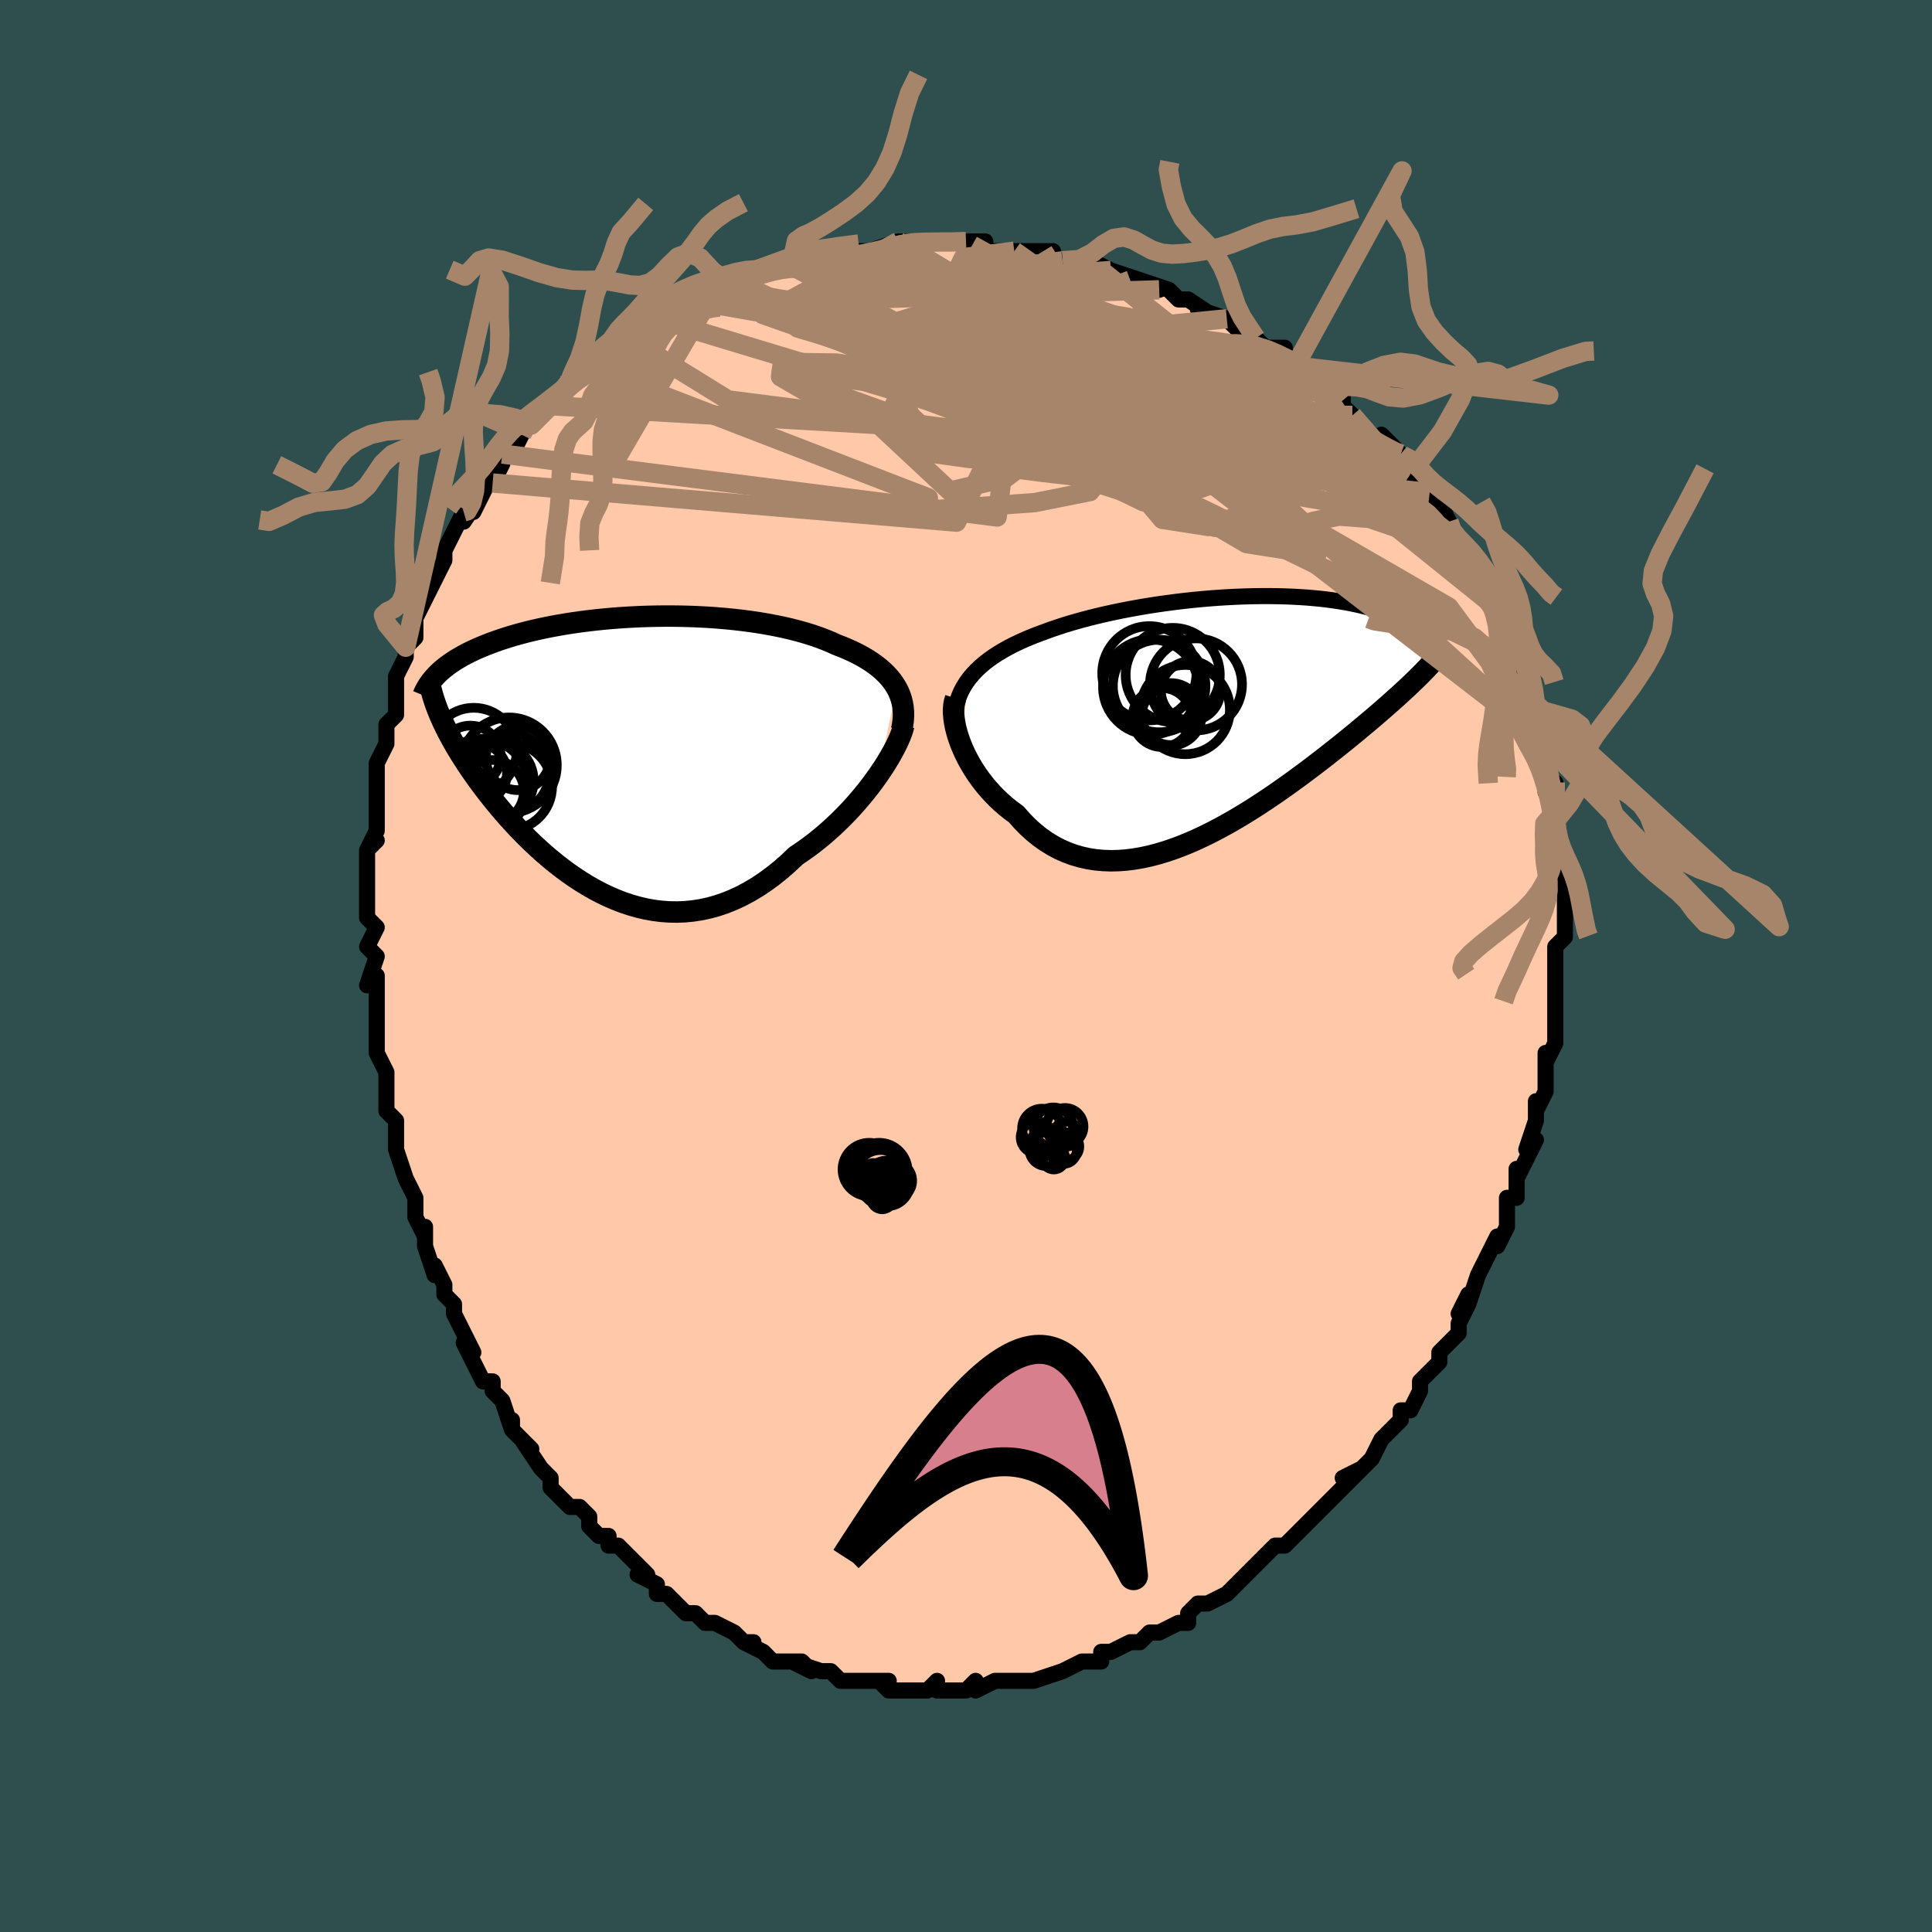 <svg viewBox="-100 -100 200 200" xmlns="http://www.w3.org/2000/svg" width="400" height="400" id="face-svg"><defs><clipPath id="leftEyeClipPath"><polyline points="28.66,-6.961,28.431,-7.334,28.174,-7.695,27.887,-8.045,27.572,-8.385,27.23,-8.713,26.861,-9.031,26.467,-9.338,26.047,-9.634,25.602,-9.919,25.134,-10.193,24.643,-10.458,24.13,-10.711,23.596,-10.954,23.042,-11.187,22.468,-11.41,21.872,-11.68,21.245,-11.938,20.588,-12.184,19.903,-12.418,19.19,-12.639,18.451,-12.846,17.688,-13.041,16.902,-13.222,16.095,-13.39,15.269,-13.545,14.426,-13.686,13.568,-13.814,12.696,-13.928,11.813,-14.029,10.92,-14.117,10.019,-14.192,9.113,-14.254,8.203,-14.303,7.291,-14.34,6.379,-14.364,5.469,-14.376,4.563,-14.376,3.661,-14.365,2.766,-14.343,1.88,-14.309,1.003,-14.265,0.138,-14.21,-0.715,-14.146,-1.553,-14.072,-2.377,-13.989,-3.184,-13.897,-3.975,-13.797,-4.747,-13.688,-5.501,-13.572,-6.235,-13.449,-6.949,-13.319,-7.642,-13.182,-8.314,-13.039,-8.965,-12.891,-9.594,-12.738,-10.202,-12.58,-10.788,-12.417,-11.353,-12.251,-11.896,-12.081,-12.419,-11.908,-12.92,-11.732,-13.402,-11.554,-13.864,-11.374,-14.308,-11.192,-14.733,-11.009,-15.141,-10.824,-15.532,-10.636,-15.906,-10.447,-16.264,-10.255,-16.604,-10.061,-16.929,-9.866,-17.237,-9.669,-17.529,-9.47,-17.807,-9.271,-18.069,-9.069,-18.316,-8.867,-18.549,-8.664,-18.768,-8.46,-18.972,-8.255,-18.571,-4.011,-18.403,-3.63,-18.223,-3.242,-18.032,-2.847,-17.83,-2.444,-17.615,-2.035,-17.389,-1.618,-17.15,-1.193,-16.899,-0.762,-16.636,-0.323,-16.36,0.123,-16.071,0.575,-15.77,1.035,-15.456,1.501,-15.129,1.973,-14.788,2.453,-14.434,2.94,-14.064,3.434,-13.68,3.935,-13.28,4.443,-12.865,4.957,-12.433,5.477,-11.986,6.001,-11.522,6.529,-11.042,7.059,-10.545,7.592,-10.031,8.124,-9.501,8.655,-8.954,9.184,-8.391,9.708,-7.81,10.227,-7.214,10.738,-6.601,11.239,-5.972,11.729,-5.327,12.205,-4.667,12.665,-3.992,13.108,-3.302,13.531,-2.598,13.932,-1.88,14.309,-1.149,14.659,-0.405,14.981,0.351,15.271,1.119,15.529,1.897,15.751,2.685,15.936,3.482,16.081,4.288,16.185,5.101,16.245,5.92,16.261,6.746,16.23,7.576,16.15,8.409,16.021,9.245,15.842,10.083,15.61,10.92,15.327,11.757,14.99,12.592,14.601,13.423,14.158,14.25,13.663,15.071,13.116,15.884,12.518,16.689,11.871,17.483,11.176,18.266,10.436,18.934,9.987,19.593,9.515,20.241,9.021,20.878,8.508,21.502,7.975,22.113,7.425,22.71,6.86,23.29,6.281,23.854,5.69,24.399,5.09,24.925,4.482,25.43,3.87,25.913,3.256,26.372,2.642,26.806,2.032"></polyline></clipPath><clipPath id="rightEyeClipPath"><polyline points="-26.431,-4.092,-26.094,-4.498,-25.728,-4.89,-25.332,-5.268,-24.91,-5.634,-24.46,-5.986,-23.985,-6.326,-23.486,-6.654,-22.963,-6.97,-22.417,-7.275,-21.85,-7.569,-21.263,-7.852,-20.656,-8.124,-20.031,-8.387,-19.389,-8.639,-18.73,-8.882,-18.011,-9.146,-17.266,-9.401,-16.498,-9.649,-15.706,-9.887,-14.894,-10.117,-14.063,-10.338,-13.215,-10.55,-12.35,-10.752,-11.473,-10.945,-10.583,-11.128,-9.683,-11.3,-8.775,-11.463,-7.861,-11.616,-6.943,-11.758,-6.022,-11.889,-5.101,-12.01,-4.18,-12.12,-3.263,-12.219,-2.35,-12.307,-1.443,-12.384,-0.545,-12.45,0.345,-12.505,1.224,-12.549,2.09,-12.582,2.943,-12.604,3.781,-12.616,4.603,-12.617,5.409,-12.607,6.196,-12.588,6.965,-12.558,7.714,-12.519,8.443,-12.471,9.15,-12.413,9.837,-12.346,10.501,-12.271,11.143,-12.187,11.763,-12.096,12.36,-11.998,12.935,-11.892,13.487,-11.78,14.016,-11.662,14.524,-11.538,15.009,-11.409,15.474,-11.275,15.917,-11.138,16.34,-10.996,16.743,-10.852,17.127,-10.705,17.493,-10.556,17.843,-10.405,18.175,-10.253,18.491,-10.097,18.79,-9.939,19.073,-9.779,19.34,-9.617,19.592,-9.453,19.829,-9.287,20.051,-9.12,20.258,-8.952,20.451,-8.783,20.63,-8.613,20.796,-8.443,20.949,-8.272,21.09,-8.101,19.209,-3.423,18.89,-3.123,18.56,-2.815,18.217,-2.501,17.863,-2.179,17.496,-1.85,17.117,-1.513,16.726,-1.169,16.322,-0.817,15.906,-0.457,15.477,-0.089,15.035,0.286,14.581,0.669,14.114,1.059,13.635,1.457,13.141,1.863,12.634,2.276,12.111,2.698,11.573,3.128,11.02,3.565,10.452,4.01,9.869,4.463,9.27,4.922,8.656,5.387,8.026,5.856,7.382,6.33,6.724,6.807,6.051,7.286,5.364,7.766,4.664,8.244,3.95,8.72,3.225,9.192,2.487,9.659,1.739,10.118,0.98,10.567,0.211,11.005,-0.566,11.43,-1.352,11.84,-2.144,12.232,-2.943,12.604,-3.747,12.955,-4.555,13.281,-5.366,13.581,-6.179,13.853,-6.992,14.094,-7.806,14.303,-8.617,14.476,-9.427,14.613,-10.232,14.711,-11.032,14.769,-11.825,14.783,-12.611,14.754,-13.388,14.679,-14.154,14.558,-14.91,14.388,-15.652,14.17,-16.38,13.901,-17.093,13.583,-17.79,13.215,-18.469,12.796,-19.13,12.327,-19.77,11.81,-20.39,11.245,-20.988,10.633,-21.564,9.978,-22.088,9.595,-22.597,9.19,-23.088,8.765,-23.562,8.319,-24.017,7.856,-24.452,7.375,-24.867,6.878,-25.262,6.368,-25.634,5.845,-25.983,5.313,-26.308,4.773,-26.609,4.227,-26.884,3.677,-27.133,3.128,-27.354,2.58"></polyline></clipPath><filter id="fuzzy"><feTurbulence id="turbulence" baseFrequency="0.05" numOctaves="3" type="noise" result="noise"></feTurbulence><feDisplacementMap in="SourceGraphic" in2="noise" scale="2"></feDisplacementMap></filter><linearGradient id="rainbowGradient" x1="0%" y1="0%" x2="100%" y2="0%"><stop offset="0%" style="stop-color: rgb(0, 0, 0);  stop-opacity: 1"></stop><stop offset="50%" style="stop-color: rgb(0, 191, 255);  stop-opacity: 1"></stop><stop offset="100%" style="stop-color: rgb(167, 133, 106);  stop-opacity: 1"></stop></linearGradient></defs><title>That&#39;s an ugly face</title><desc>CREATED BY XUAN TANG, MORE INFO AT TXSTC55.GITHUB.IO</desc><rect x="-100" y="-100" width="100%" height="100%" opacity="1" fill="rgb(47, 79, 79)"></rect><polyline id="faceContour" points="61,0,61,0,61,1,61,3,61,4,61,6,61,7,61,8,60,10,60,9,60,10,60,11,60,13,59,15,59,14,59,16,58,19,59,18,58,20,57,22,57,21,57,22,57,24,56,24,56,27,55,29,55,28,54,30,54,30,53,32,53,32,52,35,52,34,51,36,52,35,51,37,51,38,49,40,49,41,48,42,47,43,47,44,47,43,47,44,46,46,45,46,45,47,44,48,43,49,42,51,42,51,41,52,39,53,41,52,38,55,39,54,38,55,37,56,36,57,34,59,34,59,33,60,32,60,32,60,30,62,30,62,29,63,29,63,29,63,27,65,27,65,25,66,25,66,24,66,23,67,23,68,22,68,22,68,20,69,19,69,18,70,17,70,17,70,15,71,14,71,14,72,13,72,12,72,10,73,10,73,10,73,7,74,7,74,6,74,5,74,5,74,3,74,3,74,1,75,1,74,0,75,-1,75,-2,75,-3,75,-3,74,-4,75,-5,75,-7,75,-8,75,-9,74,-8,74,-10,74,-10,74,-12,74,-13,74,-13,74,-14,73,-15,73,-18,72,-16,73,-17,72,-18,72,-20,72,-21,71,-23,70,-23,70,-22,70,-23,70,-24,69,-26,68,-26,68,-27,68,-28,67,-29,67,-30,66,-31,65,-32,65,-32,64,-32,64,-34,63,-33,63,-34,62,-36,60,-37,60,-37,59,-38,59,-39,58,-39,57,-40,56,-41,56,-41,56,-43,54,-43,53,-44,52,-44,52,-44,52,-46,49,-45,50,-47,48,-47,47,-47,48,-48,45,-49,44,-49,43,-50,43,-51,41,-52,39,-51,40,-52,38,-52,38,-53,36,-53,35,-54,34,-54,33,-55,31,-55,32,-56,29,-56,27,-56,28,-57,26,-57,24,-57,24,-58,22,-58,22,-59,19,-59,18,-59,17,-59,17,-59,16,-60,15,-60,13,-60,11,-61,9,-61,9,-61,7,-61,5,-61,5,-61,5,-61,1,-62,2,-61,-1,-61,-1,-62,-2,-61,-4,-62,-5,-62,-6,-62,-7,-62,-9,-62,-9,-62,-12,-61,-13,-62,-12,-61,-14,-61,-15,-61,-16,-61,-18,-61,-20,-61,-21,-60,-23,-60,-24,-60,-25,-60,-25,-59,-26,-59,-29,-59,-30,-58,-32,-58,-33,-57,-34,-57,-35,-57,-34,-57,-36,-57,-36,-57,-36,-55,-40,-55,-41,-55,-40,-55,-40,-54,-42,-54,-43,-53,-45,-52,-47,-52,-46,-50,-49,-51,-47,-49,-51,-49,-50,-48,-52,-48,-53,-48,-53,-47,-53,-46,-55,-46,-56,-45,-56,-43,-58,-43,-58,-43,-58,-41,-60,-41,-60,-41,-60,-41,-61,-39,-62,-38,-63,-37,-64,-36,-65,-35,-65,-35,-65,-34,-66,-33,-67,-32,-67,-33,-67,-31,-68,-29,-69,-29,-69,-26,-70,-26,-70,-26,-70,-25,-71,-24,-71,-23,-71,-21,-72,-21,-72,-20,-72,-19,-73,-18,-73,-17,-73,-16,-74,-16,-74,-15,-73,-13,-74,-11,-74,-9,-74,-10,-74,-7,-75,-7,-75,-6,-75,-6,-75,-5,-75,-4,-75,-3,-75,-2,-75,0,-75,2,-75,2,-74,4,-74,5,-74,5,-74,5,-74,9,-74,8,-74,9,-73,10,-73,12,-73,14,-72,13,-73,15,-72,15,-72,18,-71,17,-71,20,-70,18,-71,21,-70,22,-69,23,-69,23,-69,26,-67,24,-68,27,-67,27,-67,28,-66,29,-66,30,-65,31,-64,33,-64,33,-63,34,-62,34,-63,35,-62,36,-61,37,-60,38,-59,39,-59,39,-58,40,-57,40,-57,42,-55,44,-54,43,-55,45,-53,45,-53,45,-52,46,-51,46,-51,47,-50,48,-49,49,-48,49,-48,50,-46,50,-45,51,-44,51,-44,53,-42,52,-42,54,-40,54,-38,54,-39,55,-37,55,-37,56,-35,56,-35,57,-32,56,-33,57,-31,57,-31,58,-30,58,-29,58,-28,59,-25,59,-25,59,-24,59,-24,60,-21,60,-21,60,-21,60,-18,61,-19,61,-16,61,-15,61,-14,61,-12,61,-12,61,-10,62,-11,62,-9,62,-6,62,-6,62,-7,62,-5,62,-3,62,-3,61,-2,61,0,61,0" fill="#ffc9a9" stroke="black" stroke-width="1.667" stroke-linejoin="round" filter="url(#fuzzy)"></polyline><g transform="translate(26.768 -25.677)"><polyline id="rightCountour" points="-26.431,-4.092,-26.094,-4.498,-25.728,-4.89,-25.332,-5.268,-24.91,-5.634,-24.46,-5.986,-23.985,-6.326,-23.486,-6.654,-22.963,-6.97,-22.417,-7.275,-21.85,-7.569,-21.263,-7.852,-20.656,-8.124,-20.031,-8.387,-19.389,-8.639,-18.73,-8.882,-18.011,-9.146,-17.266,-9.401,-16.498,-9.649,-15.706,-9.887,-14.894,-10.117,-14.063,-10.338,-13.215,-10.55,-12.35,-10.752,-11.473,-10.945,-10.583,-11.128,-9.683,-11.3,-8.775,-11.463,-7.861,-11.616,-6.943,-11.758,-6.022,-11.889,-5.101,-12.01,-4.18,-12.12,-3.263,-12.219,-2.35,-12.307,-1.443,-12.384,-0.545,-12.45,0.345,-12.505,1.224,-12.549,2.09,-12.582,2.943,-12.604,3.781,-12.616,4.603,-12.617,5.409,-12.607,6.196,-12.588,6.965,-12.558,7.714,-12.519,8.443,-12.471,9.15,-12.413,9.837,-12.346,10.501,-12.271,11.143,-12.187,11.763,-12.096,12.36,-11.998,12.935,-11.892,13.487,-11.78,14.016,-11.662,14.524,-11.538,15.009,-11.409,15.474,-11.275,15.917,-11.138,16.34,-10.996,16.743,-10.852,17.127,-10.705,17.493,-10.556,17.843,-10.405,18.175,-10.253,18.491,-10.097,18.79,-9.939,19.073,-9.779,19.34,-9.617,19.592,-9.453,19.829,-9.287,20.051,-9.12,20.258,-8.952,20.451,-8.783,20.63,-8.613,20.796,-8.443,20.949,-8.272,21.09,-8.101,19.209,-3.423,18.89,-3.123,18.56,-2.815,18.217,-2.501,17.863,-2.179,17.496,-1.85,17.117,-1.513,16.726,-1.169,16.322,-0.817,15.906,-0.457,15.477,-0.089,15.035,0.286,14.581,0.669,14.114,1.059,13.635,1.457,13.141,1.863,12.634,2.276,12.111,2.698,11.573,3.128,11.02,3.565,10.452,4.01,9.869,4.463,9.27,4.922,8.656,5.387,8.026,5.856,7.382,6.33,6.724,6.807,6.051,7.286,5.364,7.766,4.664,8.244,3.95,8.72,3.225,9.192,2.487,9.659,1.739,10.118,0.98,10.567,0.211,11.005,-0.566,11.43,-1.352,11.84,-2.144,12.232,-2.943,12.604,-3.747,12.955,-4.555,13.281,-5.366,13.581,-6.179,13.853,-6.992,14.094,-7.806,14.303,-8.617,14.476,-9.427,14.613,-10.232,14.711,-11.032,14.769,-11.825,14.783,-12.611,14.754,-13.388,14.679,-14.154,14.558,-14.91,14.388,-15.652,14.17,-16.38,13.901,-17.093,13.583,-17.79,13.215,-18.469,12.796,-19.13,12.327,-19.77,11.81,-20.39,11.245,-20.988,10.633,-21.564,9.978,-22.088,9.595,-22.597,9.19,-23.088,8.765,-23.562,8.319,-24.017,7.856,-24.452,7.375,-24.867,6.878,-25.262,6.368,-25.634,5.845,-25.983,5.313,-26.308,4.773,-26.609,4.227,-26.884,3.677,-27.133,3.128,-27.354,2.58" fill="white" stroke="white" stroke-width="0" stroke-linejoin="round" filter="url(#fuzzy)"></polyline></g><g transform="translate(-35.854 -21.847)"><polyline id="leftCountour" points="28.66,-6.961,28.431,-7.334,28.174,-7.695,27.887,-8.045,27.572,-8.385,27.23,-8.713,26.861,-9.031,26.467,-9.338,26.047,-9.634,25.602,-9.919,25.134,-10.193,24.643,-10.458,24.13,-10.711,23.596,-10.954,23.042,-11.187,22.468,-11.41,21.872,-11.68,21.245,-11.938,20.588,-12.184,19.903,-12.418,19.19,-12.639,18.451,-12.846,17.688,-13.041,16.902,-13.222,16.095,-13.39,15.269,-13.545,14.426,-13.686,13.568,-13.814,12.696,-13.928,11.813,-14.029,10.92,-14.117,10.019,-14.192,9.113,-14.254,8.203,-14.303,7.291,-14.34,6.379,-14.364,5.469,-14.376,4.563,-14.376,3.661,-14.365,2.766,-14.343,1.88,-14.309,1.003,-14.265,0.138,-14.21,-0.715,-14.146,-1.553,-14.072,-2.377,-13.989,-3.184,-13.897,-3.975,-13.797,-4.747,-13.688,-5.501,-13.572,-6.235,-13.449,-6.949,-13.319,-7.642,-13.182,-8.314,-13.039,-8.965,-12.891,-9.594,-12.738,-10.202,-12.58,-10.788,-12.417,-11.353,-12.251,-11.896,-12.081,-12.419,-11.908,-12.92,-11.732,-13.402,-11.554,-13.864,-11.374,-14.308,-11.192,-14.733,-11.009,-15.141,-10.824,-15.532,-10.636,-15.906,-10.447,-16.264,-10.255,-16.604,-10.061,-16.929,-9.866,-17.237,-9.669,-17.529,-9.47,-17.807,-9.271,-18.069,-9.069,-18.316,-8.867,-18.549,-8.664,-18.768,-8.46,-18.972,-8.255,-18.571,-4.011,-18.403,-3.63,-18.223,-3.242,-18.032,-2.847,-17.83,-2.444,-17.615,-2.035,-17.389,-1.618,-17.15,-1.193,-16.899,-0.762,-16.636,-0.323,-16.36,0.123,-16.071,0.575,-15.77,1.035,-15.456,1.501,-15.129,1.973,-14.788,2.453,-14.434,2.94,-14.064,3.434,-13.68,3.935,-13.28,4.443,-12.865,4.957,-12.433,5.477,-11.986,6.001,-11.522,6.529,-11.042,7.059,-10.545,7.592,-10.031,8.124,-9.501,8.655,-8.954,9.184,-8.391,9.708,-7.81,10.227,-7.214,10.738,-6.601,11.239,-5.972,11.729,-5.327,12.205,-4.667,12.665,-3.992,13.108,-3.302,13.531,-2.598,13.932,-1.88,14.309,-1.149,14.659,-0.405,14.981,0.351,15.271,1.119,15.529,1.897,15.751,2.685,15.936,3.482,16.081,4.288,16.185,5.101,16.245,5.92,16.261,6.746,16.23,7.576,16.15,8.409,16.021,9.245,15.842,10.083,15.61,10.92,15.327,11.757,14.99,12.592,14.601,13.423,14.158,14.25,13.663,15.071,13.116,15.884,12.518,16.689,11.871,17.483,11.176,18.266,10.436,18.934,9.987,19.593,9.515,20.241,9.021,20.878,8.508,21.502,7.975,22.113,7.425,22.71,6.86,23.29,6.281,23.854,5.69,24.399,5.09,24.925,4.482,25.43,3.87,25.913,3.256,26.372,2.642,26.806,2.032" fill="white" stroke="white" stroke-width="0" stroke-linejoin="round" filter="url(#fuzzy)"></polyline></g><g transform="translate(26.768 -25.677)"><polyline id="rightUpper" points="-27.938,0.857,-27.955,0.281,-27.931,-0.276,-27.869,-0.813,-27.77,-1.332,-27.633,-1.833,-27.46,-2.317,-27.253,-2.784,-27.011,-3.236,-26.737,-3.671,-26.431,-4.092,-26.094,-4.498,-25.728,-4.89,-25.332,-5.268,-24.91,-5.634,-24.46,-5.986,-23.985,-6.326,-23.486,-6.654,-22.963,-6.97,-22.417,-7.275,-21.85,-7.569,-21.263,-7.852,-20.656,-8.124,-20.031,-8.387,-19.389,-8.639,-18.73,-8.882,-18.011,-9.146,-17.266,-9.401,-16.498,-9.649,-15.706,-9.887,-14.894,-10.117,-14.063,-10.338,-13.215,-10.55,-12.35,-10.752,-11.473,-10.945,-10.583,-11.128,-9.683,-11.3,-8.775,-11.463,-7.861,-11.616,-6.943,-11.758,-6.022,-11.889,-5.101,-12.01,-4.18,-12.12,-3.263,-12.219,-2.35,-12.307,-1.443,-12.384,-0.545,-12.45,0.345,-12.505,1.224,-12.549,2.09,-12.582,2.943,-12.604,3.781,-12.616,4.603,-12.617,5.409,-12.607,6.196,-12.588,6.965,-12.558,7.714,-12.519,8.443,-12.471,9.15,-12.413,9.837,-12.346,10.501,-12.271,11.143,-12.187,11.763,-12.096,12.36,-11.998,12.935,-11.892,13.487,-11.78,14.016,-11.662,14.524,-11.538,15.009,-11.409,15.474,-11.275,15.917,-11.138,16.34,-10.996,16.743,-10.852,17.127,-10.705,17.493,-10.556,17.843,-10.405,18.175,-10.253,18.491,-10.097,18.79,-9.939,19.073,-9.779,19.34,-9.617,19.592,-9.453,19.829,-9.287,20.051,-9.12,20.258,-8.952,20.451,-8.783,20.63,-8.613,20.796,-8.443,20.949,-8.272,21.09,-8.101,21.218,-7.93,21.334,-7.76,21.438,-7.589,21.531,-7.419,21.614,-7.249,21.686,-7.08,21.748,-6.912,21.799,-6.744,21.842,-6.577,21.875,-6.411" fill="none" stroke="black" stroke-width="1.667" stroke-linejoin="round" filter="url(#fuzzy)"></polyline><polyline id="rightLower" points="-27.845,-2.032,-27.952,-1.7,-28.021,-1.327,-28.054,-0.92,-28.052,-0.481,-28.015,-0.015,-27.945,0.474,-27.844,0.981,-27.71,1.504,-27.547,2.038,-27.354,2.58,-27.133,3.128,-26.884,3.677,-26.609,4.227,-26.308,4.773,-25.983,5.313,-25.634,5.845,-25.262,6.368,-24.867,6.878,-24.452,7.375,-24.017,7.856,-23.562,8.319,-23.088,8.765,-22.597,9.19,-22.088,9.595,-21.564,9.978,-20.988,10.633,-20.39,11.245,-19.77,11.81,-19.13,12.327,-18.469,12.796,-17.79,13.215,-17.093,13.583,-16.38,13.901,-15.652,14.17,-14.91,14.388,-14.154,14.558,-13.388,14.679,-12.611,14.754,-11.825,14.783,-11.032,14.769,-10.232,14.711,-9.427,14.613,-8.617,14.476,-7.806,14.303,-6.992,14.094,-6.179,13.853,-5.366,13.581,-4.555,13.281,-3.747,12.955,-2.943,12.604,-2.144,12.232,-1.352,11.84,-0.566,11.43,0.211,11.005,0.98,10.567,1.739,10.118,2.487,9.659,3.225,9.192,3.95,8.72,4.664,8.244,5.364,7.766,6.051,7.286,6.724,6.807,7.382,6.33,8.026,5.856,8.656,5.387,9.27,4.922,9.869,4.463,10.452,4.01,11.02,3.565,11.573,3.128,12.111,2.698,12.634,2.276,13.141,1.863,13.635,1.457,14.114,1.059,14.581,0.669,15.035,0.286,15.477,-0.089,15.906,-0.457,16.322,-0.817,16.726,-1.169,17.117,-1.513,17.496,-1.85,17.863,-2.179,18.217,-2.501,18.56,-2.815,18.89,-3.123,19.209,-3.423,19.517,-3.716,19.812,-4.003,20.097,-4.283,20.371,-4.557,20.634,-4.824,20.886,-5.086,21.128,-5.342,21.36,-5.592,21.582,-5.837,21.794,-6.076" fill="none" stroke="black" stroke-width="2.222" stroke-linejoin="round" filter="url(#fuzzy)"></polyline><!--[--><circle r="4.877" cx="-7.788" cy="-4.629" stroke="black" fill="none" stroke-width="1" filter="url(#fuzzy)" clip-path="url(#rightEyeClipPath)"></circle><circle r="4.873" cx="-5.366" cy="-4.453" stroke="black" fill="none" stroke-width="1" filter="url(#fuzzy)" clip-path="url(#rightEyeClipPath)"></circle><circle r="3.023" cx="-5.573" cy="-0.217" stroke="black" fill="none" stroke-width="1" filter="url(#fuzzy)" clip-path="url(#rightEyeClipPath)"></circle><circle r="3.076" cx="-3.514" cy="-2.801" stroke="black" fill="none" stroke-width="1" filter="url(#fuzzy)" clip-path="url(#rightEyeClipPath)"></circle><circle r="4.763" cx="-2.959" cy="-3.474" stroke="black" fill="none" stroke-width="1" filter="url(#fuzzy)" clip-path="url(#rightEyeClipPath)"></circle><circle r="4.932" cx="-7.65" cy="-3.201" stroke="black" fill="none" stroke-width="1" filter="url(#fuzzy)" clip-path="url(#rightEyeClipPath)"></circle><circle r="4.62" cx="-4.071" cy="-0.87" stroke="black" fill="none" stroke-width="1" filter="url(#fuzzy)" clip-path="url(#rightEyeClipPath)"></circle><circle r="4.79" cx="-6.773" cy="-3.308" stroke="black" fill="none" stroke-width="1" filter="url(#fuzzy)" clip-path="url(#rightEyeClipPath)"></circle><circle r="3.237" cx="-5.596" cy="-0.377" stroke="black" fill="none" stroke-width="1" filter="url(#fuzzy)" clip-path="url(#rightEyeClipPath)"></circle><circle r="3.054" cx="-6.474" cy="-0.046" stroke="black" fill="none" stroke-width="1" filter="url(#fuzzy)" clip-path="url(#rightEyeClipPath)"></circle><!--]--></g><g transform="translate(-35.854 -21.847)"><polyline id="leftUpper" points="29.192,-2.625,29.289,-3.108,29.352,-3.581,29.381,-4.043,29.376,-4.493,29.337,-4.932,29.265,-5.36,29.161,-5.777,29.025,-6.183,28.858,-6.578,28.66,-6.961,28.431,-7.334,28.174,-7.695,27.887,-8.045,27.572,-8.385,27.23,-8.713,26.861,-9.031,26.467,-9.338,26.047,-9.634,25.602,-9.919,25.134,-10.193,24.643,-10.458,24.13,-10.711,23.596,-10.954,23.042,-11.187,22.468,-11.41,21.872,-11.68,21.245,-11.938,20.588,-12.184,19.903,-12.418,19.19,-12.639,18.451,-12.846,17.688,-13.041,16.902,-13.222,16.095,-13.39,15.269,-13.545,14.426,-13.686,13.568,-13.814,12.696,-13.928,11.813,-14.029,10.92,-14.117,10.019,-14.192,9.113,-14.254,8.203,-14.303,7.291,-14.34,6.379,-14.364,5.469,-14.376,4.563,-14.376,3.661,-14.365,2.766,-14.343,1.88,-14.309,1.003,-14.265,0.138,-14.21,-0.715,-14.146,-1.553,-14.072,-2.377,-13.989,-3.184,-13.897,-3.975,-13.797,-4.747,-13.688,-5.501,-13.572,-6.235,-13.449,-6.949,-13.319,-7.642,-13.182,-8.314,-13.039,-8.965,-12.891,-9.594,-12.738,-10.202,-12.58,-10.788,-12.417,-11.353,-12.251,-11.896,-12.081,-12.419,-11.908,-12.92,-11.732,-13.402,-11.554,-13.864,-11.374,-14.308,-11.192,-14.733,-11.009,-15.141,-10.824,-15.532,-10.636,-15.906,-10.447,-16.264,-10.255,-16.604,-10.061,-16.929,-9.866,-17.237,-9.669,-17.529,-9.47,-17.807,-9.271,-18.069,-9.069,-18.316,-8.867,-18.549,-8.664,-18.768,-8.46,-18.972,-8.255,-19.164,-8.049,-19.342,-7.843,-19.508,-7.636,-19.661,-7.429,-19.803,-7.221,-19.932,-7.013,-20.051,-6.805,-20.158,-6.597,-20.255,-6.388,-20.341,-6.18" fill="none" stroke="black" stroke-width="2.222" stroke-linejoin="round" filter="url(#fuzzy)"></polyline><polyline id="leftLower" points="29.418,-3.067,29.324,-2.701,29.188,-2.291,29.011,-1.841,28.797,-1.357,28.546,-0.843,28.261,-0.303,27.942,0.258,27.593,0.837,27.213,1.43,26.806,2.032,26.372,2.642,25.913,3.256,25.43,3.87,24.925,4.482,24.399,5.09,23.854,5.69,23.29,6.281,22.71,6.86,22.113,7.425,21.502,7.975,20.878,8.508,20.241,9.021,19.593,9.515,18.934,9.987,18.266,10.436,17.483,11.176,16.689,11.871,15.884,12.518,15.071,13.116,14.25,13.663,13.423,14.158,12.592,14.601,11.757,14.99,10.92,15.327,10.083,15.61,9.245,15.842,8.409,16.021,7.576,16.15,6.746,16.23,5.92,16.261,5.101,16.245,4.288,16.185,3.482,16.081,2.685,15.936,1.897,15.751,1.119,15.529,0.351,15.271,-0.405,14.981,-1.149,14.659,-1.88,14.309,-2.598,13.932,-3.302,13.531,-3.992,13.108,-4.667,12.665,-5.327,12.205,-5.972,11.729,-6.601,11.239,-7.214,10.738,-7.81,10.227,-8.391,9.708,-8.954,9.184,-9.501,8.655,-10.031,8.124,-10.545,7.592,-11.042,7.059,-11.522,6.529,-11.986,6.001,-12.433,5.477,-12.865,4.957,-13.28,4.443,-13.68,3.935,-14.064,3.434,-14.434,2.94,-14.788,2.453,-15.129,1.973,-15.456,1.501,-15.77,1.035,-16.071,0.575,-16.36,0.123,-16.636,-0.323,-16.899,-0.762,-17.15,-1.193,-17.389,-1.618,-17.615,-2.035,-17.83,-2.444,-18.032,-2.847,-18.223,-3.242,-18.403,-3.63,-18.571,-4.011,-18.728,-4.385,-18.874,-4.752,-19.009,-5.112,-19.134,-5.466,-19.248,-5.813,-19.352,-6.154,-19.446,-6.488,-19.531,-6.817,-19.606,-7.139,-19.673,-7.456" fill="none" stroke="black" stroke-width="2.222" stroke-linejoin="round" filter="url(#fuzzy)"></polyline><!--[--><circle r="3.107" cx="-14.771" cy="1.881" stroke="black" fill="none" stroke-width="1" filter="url(#fuzzy)" clip-path="url(#leftEyeClipPath)"></circle><circle r="4.06" cx="-12.966" cy="2.665" stroke="black" fill="none" stroke-width="1" filter="url(#fuzzy)" clip-path="url(#leftEyeClipPath)"></circle><circle r="4.457" cx="-15.108" cy="-0.426" stroke="black" fill="none" stroke-width="1" filter="url(#fuzzy)" clip-path="url(#leftEyeClipPath)"></circle><circle r="3.327" cx="-10.531" cy="0.314" stroke="black" fill="none" stroke-width="1" filter="url(#fuzzy)" clip-path="url(#leftEyeClipPath)"></circle><circle r="3.236" cx="-13.144" cy="3.756" stroke="black" fill="none" stroke-width="1" filter="url(#fuzzy)" clip-path="url(#leftEyeClipPath)"></circle><circle r="4.108" cx="-11.373" cy="1.858" stroke="black" fill="none" stroke-width="1" filter="url(#fuzzy)" clip-path="url(#leftEyeClipPath)"></circle><circle r="4.868" cx="-14.298" cy="3.195" stroke="black" fill="none" stroke-width="1" filter="url(#fuzzy)" clip-path="url(#leftEyeClipPath)"></circle><circle r="4.518" cx="-11.516" cy="3.26" stroke="black" fill="none" stroke-width="1" filter="url(#fuzzy)" clip-path="url(#leftEyeClipPath)"></circle><circle r="3.148" cx="-15.464" cy="0.111" stroke="black" fill="none" stroke-width="1" filter="url(#fuzzy)" clip-path="url(#leftEyeClipPath)"></circle><circle r="4.939" cx="-11.445" cy="1.059" stroke="black" fill="none" stroke-width="1" filter="url(#fuzzy)" clip-path="url(#leftEyeClipPath)"></circle><!--]--></g><g id="hairs"><!--[--><polyline points="45,-53,3.624,-63.193,-2.024,-68.986,-0.858,-71.093,0.648,-70.4,2.706,-68.056,5.476,-65.601,7.831,-64.259,8.426,-64.323,6.815,-65.242,3.709,-66.217,0.463,-66.758,-1.704,-66.855,-2.228,-66.795,-1.192,-66.874,0.995,-67.219,3.851,-67.731,6.929,-68.084,10.159,-67.758,14.544,-66.227,22.002,-63.208,33.214,-57.947,51,-44" fill="none" stroke="rgb(167, 133, 106)" stroke-width="2" stroke-linejoin="round" filter="url(#fuzzy)"></polyline><polyline points="15,-72,-9.039,-70.24,-12.73,-68.239,-10.986,-66.428,-8.139,-65.456,-4.972,-65.075,-1.74,-64.65,1.647,-63.737,5.469,-62.236,9.788,-60.281,14.289,-58.07,18.489,-55.802,22.026,-53.718,24.793,-52.146,26.87,-51.454,28.305,-51.929,28.821,-53.7,27.662,-56.723,23.918,-60.74,17.409,-65.154,9.611,-68.914,3.81,-70.523,4.373,-67.783,17.34,-56.178,59,-24" fill="none" stroke="rgb(167, 133, 106)" stroke-width="2" stroke-linejoin="round" filter="url(#fuzzy)"></polyline><polyline points="59,-25,49.981,-37.159,29.095,-49.219,6.895,-57.026,-6.954,-60.346,-9.277,-60.328,-2.725,-58.497,6.402,-56.669,11.342,-56.43,8.47,-58.28,-0.468,-61.381,-9.098,-64.338,-9.995,-66.123,0.997,-65.977,21.713,-63.017,38,-59" fill="none" stroke="rgb(167, 133, 106)" stroke-width="2" stroke-linejoin="round" filter="url(#fuzzy)"></polyline><polyline points="40,-57,45.027,-51.236,43.505,-50.173,34.036,-54.338,20.807,-60.482,8.796,-65.791,0.919,-69.047,-2.281,-70.143,-1.746,-69.446,1.037,-67.531,4.519,-65.148,7.235,-63.127,8.004,-62.092,6.437,-62.14,3.534,-62.776,1.607,-63.238,2.905,-62.995,7.361,-62.045,11.123,-60.959,7.617,-61.087,-8.278,-64.792,-26,-70" fill="none" stroke="rgb(167, 133, 106)" stroke-width="2" stroke-linejoin="round" filter="url(#fuzzy)"></polyline><polyline points="31,-64,29.006,-50.002,18.821,-53.326,18.487,-55.793,20.122,-57.311,17.704,-59.069,11.642,-60.428,5.861,-60.368,3.938,-58.8,6.803,-56.58,12.651,-54.714,18.485,-53.6,22.04,-52.881,22.87,-51.946,22.111,-50.645,21.212,-49.639,20.492,-50.056,18.502,-52.598,12.831,-56.775,2.073,-61.046,-11.921,-64.25,-21.006,-67.425,-7,-75" fill="none" stroke="rgb(167, 133, 106)" stroke-width="2" stroke-linejoin="round" filter="url(#fuzzy)"></polyline><polyline points="40,-57,18.883,-57.101,17.089,-50.069,20.332,-46.233,25.113,-45.495,28.24,-46.615,29.56,-48.234,30.734,-49.478,32.672,-50.31,34.759,-51.23,35.77,-52.647,34.888,-54.553,31.833,-56.734,26.403,-59.172,18.386,-62.111,8.197,-65.586,-2.518,-68.879,-11.3,-70.723,-15.64,-70.415,-10.599,-69.033,20,-70" fill="none" stroke="rgb(167, 133, 106)" stroke-width="2" stroke-linejoin="round" filter="url(#fuzzy)"></polyline><polyline points="-39,-62,-3.896,-48.464,-5.758,-47.119,-1.363,-47.358,7.116,-47.97,12.833,-49.109,14.187,-50.824,13.124,-53.15,12.05,-56.008,12.181,-59.085,13.309,-61.975,14.362,-64.415,14.251,-66.375,12.644,-67.92,10.399,-69.008,9.424,-69.383,11.803,-68.622,18.413,-66.303,28.013,-62.156,38.088,-55.966,47.377,-47.113,56,-35" fill="none" stroke="rgb(167, 133, 106)" stroke-width="2" stroke-linejoin="round" filter="url(#fuzzy)"></polyline><polyline points="27,-67,-10.082,-63.371,-16.716,-66.254,-14.825,-68.747,-9.346,-70.32,-3.364,-71.236,1.143,-71.474,3.888,-70.774,5.711,-68.957,7.555,-66.222,9.812,-63.212,12.24,-60.754,14.161,-59.464,14.686,-59.451,12.962,-60.332,8.552,-61.518,1.945,-62.576,-5.129,-63.426,-10.089,-64.25,-10.856,-65.141,-7.546,-65.777,-2.517,-65.368,3.693,-62.777,19.472,-55.196,57,-31" fill="none" stroke="rgb(167, 133, 106)" stroke-width="2" stroke-linejoin="round" filter="url(#fuzzy)"></polyline><polyline points="-48,-53,3.227,-46.48,4.399,-56.062,-0.412,-62.287,0.383,-63.302,6.779,-61.5,14.87,-59.309,20.713,-58.101,22.313,-58.202,19.831,-59.255,14.65,-60.622,8.295,-61.713,1.981,-62.151,-3.176,-61.776,-5.834,-60.59,-4.591,-58.746,1.201,-56.568,10.453,-54.494,19.913,-52.919,24.709,-52.181,19.689,-52.793,1.73,-55.225,-24.646,-58.606,-35,-65" fill="none" stroke="rgb(167, 133, 106)" stroke-width="2" stroke-linejoin="round" filter="url(#fuzzy)"></polyline><polyline points="-49,-50,-0.983,-45.946,3.14,-54.317,0.53,-61.153,-1.442,-64.276,-1.459,-64.809,-0.67,-64.315,-0.673,-63.758,-2.085,-63.292,-4.327,-62.588,-6.237,-61.298,-6.823,-59.35,-5.737,-56.987,-3.289,-54.649,-0.054,-52.789,3.618,-51.66,7.746,-51.117,12.375,-50.592,17.159,-49.409,21.581,-47.397,25.76,-45.409,30.339,-45.371,33.934,-49.68,32.374,-58.879,34,-63" fill="none" stroke="rgb(167, 133, 106)" stroke-width="2" stroke-linejoin="round" filter="url(#fuzzy)"></polyline><polyline points="-6,-75,0.132,-59.241,22.868,-47.172,34.692,-43.653,34.346,-45.456,26.593,-49.722,16.677,-54.547,8.777,-58.539,5.32,-60.758,6.476,-60.885,10.183,-59.381,13.185,-57.431,12.762,-56.512,8.048,-57.588,0.017,-60.425,-9.4,-63.678,-17.428,-66.041,-19.38,-67.738,-9.642,-70.489,10,-73" fill="none" stroke="rgb(167, 133, 106)" stroke-width="2" stroke-linejoin="round" filter="url(#fuzzy)"></polyline><polyline points="8,-74,21.701,-51.38,16.989,-53.627,15.676,-59.054,14.979,-62.931,12.428,-65.068,8.773,-66.278,5.779,-67.23,4.163,-68.031,3.348,-68.212,2.532,-67.062,1.573,-64.225,0.868,-60.281,0.709,-56.894,1.318,-55.973,3.869,-57.752,11.495,-58.709,29.293,-51.042,59,-24" fill="none" stroke="rgb(167, 133, 106)" stroke-width="2" stroke-linejoin="round" filter="url(#fuzzy)"></polyline><polyline points="2,-75,-8.724,-55.75,-1.672,-49.163,4.103,-50.519,8.708,-53.972,10.075,-57.651,7.553,-61.179,3.606,-63.946,1.47,-65.112,2.543,-64.225,5.995,-61.647,10.324,-58.521,15.069,-56.187,21.045,-55.178,28.953,-54.49,37.722,-52.44,43.066,-50.82,34,-63" fill="none" stroke="rgb(167, 133, 106)" stroke-width="2" stroke-linejoin="round" filter="url(#fuzzy)"></polyline><polyline points="-13,-74,6.003,-65.79,6.279,-65.805,8.818,-67.223,13.217,-67.727,16.773,-67.158,17.953,-66.245,17.182,-65.562,16.347,-65.058,17.263,-64.261,20.39,-62.773,24.879,-60.514,29.529,-57.598,32.816,-54.38,30.356,-52.435,10.952,-54.889,-43,-58" fill="none" stroke="rgb(167, 133, 106)" stroke-width="2" stroke-linejoin="round" filter="url(#fuzzy)"></polyline><polyline points="48,-49,4.178,-53.833,8.78,-52.697,15.71,-50.525,14.752,-51.643,10.757,-55.186,9.54,-58.381,13.084,-59.27,20.105,-57.566,27.921,-54.313,33.818,-51.111,35.754,-49.41,32.797,-50.018,25.472,-52.858,15.878,-56.995,7.23,-60.913,2.828,-62.944,4.938,-61.678,13.785,-56.594,25.178,-49.757,24.36,-49.465,-19,-73" fill="none" stroke="rgb(167, 133, 106)" stroke-width="2" stroke-linejoin="round" filter="url(#fuzzy)"></polyline><polyline points="5,-74,29.391,-56.733,25.52,-56.261,11.699,-58.456,-2.704,-60.84,-13.43,-62.42,-19.008,-62.494,-19.199,-60.993,-14.895,-58.492,-8.22,-55.904,-1.754,-54.087,2.813,-53.5,5.504,-54.064,7.646,-55.307,10.58,-56.724,14.502,-58.095,18.35,-59.504,20.735,-61.066,21.133,-62.603,20.359,-63.579,19.847,-63.527,20.099,-63.023,20.72,-64.033,35,-62" fill="none" stroke="rgb(167, 133, 106)" stroke-width="2" stroke-linejoin="round" filter="url(#fuzzy)"></polyline><polyline points="-9,-74,3.367,-62.308,-4.406,-59.654,-12.248,-60.752,-17.935,-61.942,-19.103,-61.631,-14.219,-59.473,-4.296,-55.921,7.611,-51.914,18.294,-48.45,26.002,-46.182,30.777,-45.257,33.718,-45.398,36.051,-46.058,38.621,-46.57,41.773,-46.331,45.345,-45.099,48.709,-43.216,50.989,-41.575,51.283,-41.409,48.331,-44.196,39.047,-52.135,14,-72" fill="none" stroke="rgb(167, 133, 106)" stroke-width="2" stroke-linejoin="round" filter="url(#fuzzy)"></polyline><polyline points="-32,-67,21.567,-50.805,39.302,-47.79,43.94,-47.734,41.653,-49.729,34.797,-53.66,25.801,-58.51,16.981,-62.928,9.734,-65.895,4.569,-66.991,1.647,-66.367,1.008,-64.607,2.298,-62.527,4.496,-60.908,6.198,-60.204,6.401,-60.365,5.106,-60.909,3.234,-61.258,2.068,-61.125,2.914,-60.655,7.003,-60.247,14.498,-60.228,22.794,-60.274,30.22,-56.964,55,-37" fill="none" stroke="rgb(167, 133, 106)" stroke-width="2" stroke-linejoin="round" filter="url(#fuzzy)"></polyline><polyline points="-7,-75,11.711,-63.685,7.434,-58.121,10.327,-51.948,18.379,-48.049,22.854,-48.243,20.41,-51.841,13.958,-56.666,8.572,-60.432,7.29,-61.77,9.561,-60.581,12.875,-57.588,16.021,-53.486,20.762,-48.561,29.041,-43.726,36.319,-42.583,28.016,-51.658,-13,-74" fill="none" stroke="rgb(167, 133, 106)" stroke-width="2" stroke-linejoin="round" filter="url(#fuzzy)"></polyline><polyline points="46,-51,22.003,-64.584,20.441,-64.968,25.467,-60.568,28.219,-56.654,26.68,-54.401,21.863,-53.209,15.108,-52.536,7.532,-52.287,0.448,-52.522,-4.498,-53.212,-5.844,-54.179,-3.036,-55.128,3.238,-55.667,11.294,-55.41,19.012,-54.223,24.379,-52.51,26.003,-51.241,23.7,-51.462,18.886,-53.475,14.077,-56.326,11.56,-58.352,13.409,-58.725,23.705,-58.761,35,-62" fill="none" stroke="rgb(167, 133, 106)" stroke-width="2" stroke-linejoin="round" filter="url(#fuzzy)"></polyline><polyline points="34,-63,44.813,-47.912,42.62,-49.319,39.736,-52.074,38.215,-52.912,35.423,-53.252,29.246,-54.651,20.154,-57.469,11.071,-60.952,5.732,-63.822,6.135,-65.117,10.386,-64.842,12.744,-63.84,7.457,-63.096,-2.01,-63.995,17,-71" fill="none" stroke="rgb(167, 133, 106)" stroke-width="2" stroke-linejoin="round" filter="url(#fuzzy)"></polyline><polyline points="5,-74,-0.261,-73.335,-1.385,-71.031,1.783,-67.639,4.76,-64.62,6.352,-62.609,7.26,-61.364,8.173,-60.456,9.181,-59.748,9.99,-59.456,10.301,-59.903,10.039,-61.239,9.35,-63.29,8.414,-65.609,7.209,-67.648,5.387,-68.925,2.371,-69.127,-2.255,-68.196,-7.932,-66.45,-11.769,-64.67,-7.302,-63.658,13.14,-62.235,45,-53" fill="none" stroke="rgb(167, 133, 106)" stroke-width="2" stroke-linejoin="round" filter="url(#fuzzy)"></polyline><polyline points="0,-75,-1.564,-74.945,-2.744,-74.944,-3.732,-74.937,-4.59,-74.916,-5.352,-74.877,-6.066,-74.799,-6.795,-74.664,-7.591,-74.465,-8.485,-74.221,-9.498,-73.965,-10.635,-73.728,-11.879,-73.527,-13.164,-73.359,-14.378,-73.215,-15.404,-73.073,-16.22,-72.875,-16.964,-72.571,-17.84,-72.353,-16,-74,-15.55,-73.653,-14.447,-73.298,-13.003,-72.783,-11.527,-72.245,-10.199,-71.954,-9.062,-71.979,-8.088,-72.152,-7.225,-72.233,-6.424,-72.052,-5.64,-71.558,-4.831,-70.791,-3.964,-69.835,-3.021,-68.779,-2,-67.706,-0.921,-66.688,0.177,-65.776,1.243,-64.983,2.225,-64.27,3.084,-63.567,3.805,-62.84,4.46,-62.143,5.344,-61.388,7.251,-59.621" fill="none" stroke="rgb(167, 133, 106)" stroke-width="2" stroke-linejoin="round" filter="url(#fuzzy)"></polyline><polyline points="-18,-73,-17.55,-75.07,-16.842,-75.578,-16.044,-75.924,-15.067,-76.461,-13.899,-77.186,-12.637,-78.023,-11.4,-78.935,-10.266,-79.958,-9.264,-81.156,-8.397,-82.568,-7.667,-84.206,-7.065,-86.096,-6.514,-88.224,-5.848,-90.359,-4.92,-92.25" fill="none" stroke="rgb(167, 133, 106)" stroke-width="2" stroke-linejoin="round" filter="url(#fuzzy)"></polyline><polyline points="-33.747,-68.516,-33.161,-68.495,-32.482,-68.594,-31.493,-68.959,-30.351,-69.487,-29.201,-70.036,-28.131,-70.498,-27.176,-70.834,-26.322,-71.078,-25.516,-71.301,-24.682,-71.551,-23.757,-71.809,-22.734,-72.004,-21.693,-72.075,-20.79,-72.043,-20,-72" fill="none" stroke="rgb(167, 133, 106)" stroke-width="2" stroke-linejoin="round" filter="url(#fuzzy)"></polyline><polyline points="61,-12,60.858,-13.569,60.776,-14.903,60.607,-16.182,60.353,-17.392,60.058,-18.51,59.745,-19.536,59.403,-20.49,59.006,-21.391,58.555,-22.26,58.076,-23.125,57.613,-24.019,57.197,-24.97,56.825,-25.981,56.461,-27.013,56.062,-28.006,55.611,-28.903,55.139,-29.694,54.711,-30.419,54.369,-31.14,54.059,-31.91,53.643,-32.734,53.23,-33.269,-24,-71,-22.846,-71.143,-21.768,-71.421,-20.848,-71.683,-19.982,-71.921,-19.106,-72.102,-18.212,-72.208,-17.317,-72.257,-16.424,-72.278,-15.496,-72.284,-14.477,-72.276,-13.333,-72.265,-12.085,-72.281,-10.815,-72.358,-9.615,-72.494,-8.523,-72.644,-7.517,-72.755,-6.616,-72.791,-5.812,-72.649" fill="none" stroke="rgb(167, 133, 106)" stroke-width="2" stroke-linejoin="round" filter="url(#fuzzy)"></polyline><polyline points="-25,-71,-26.263,-71.949,-27.521,-73.31,-28.719,-73.804,-29.81,-73.405,-30.784,-72.459,-31.711,-71.448,-32.672,-70.734,-33.713,-70.447,-34.829,-70.508,-35.979,-70.73,-37.118,-70.925,-38.239,-70.995,-39.406,-70.972,-40.738,-71.002,-42.343,-71.252,-44.219,-71.785,-46.208,-72.48,-48.028,-73.071,-49.424,-73.29,-50.345,-73.009,-51.021,-72.274,-51.876,-71.412,-53.442,-72.084" fill="none" stroke="rgb(167, 133, 106)" stroke-width="2" stroke-linejoin="round" filter="url(#fuzzy)"></polyline><polyline points="-25,-71,-25.586,-70.154,-26.099,-69.651,-26.857,-69.185,-27.786,-68.555,-28.766,-67.789,-29.713,-67.006,-30.562,-66.257,-31.267,-65.498,-31.82,-64.65,-32.251,-63.685,-32.63,-62.653,-33.034,-61.646,-33.521,-60.721,-34.104,-59.849,-34.742,-58.92,-35.353,-57.814,-35.841,-56.491,-36.126,-55.052,-36.18,-53.748,-36.085,-52.923,-36.049,-52.755,-26,-70,-26.136,-69.787,-26.743,-69.188,-27.706,-68.509,-28.813,-67.883,-29.899,-67.315,-30.869,-66.798,-31.702,-66.319,-32.428,-65.85,-33.086,-65.349,-33.699,-64.785,-34.279,-64.146,-34.845,-63.428,-35.438,-62.614,-36.1,-61.671,-36.865,-60.577,-37.781,-59.357,-38.957,-57.961" fill="none" stroke="rgb(167, 133, 106)" stroke-width="2" stroke-linejoin="round" filter="url(#fuzzy)"></polyline><polyline points="-29,-69,-27.099,-69.588,-26.17,-69.771,-25.395,-69.715,-24.519,-69.565,-23.545,-69.466,-22.529,-69.439,-21.502,-69.393,-20.478,-69.262,-19.472,-69.078,-18.504,-68.935,-17.587,-68.887,-16.712,-68.887,-15.846,-68.82,-14.944,-68.61,-13.955,-68.289,-12.825,-67.948,-11.53,-67.598,-10.145,-67.063,-8.985,-66.169,-8.848,-65.477,-29,-69,-28.267,-69.252,-27.229,-69.642,-26.408,-70.032,-25.706,-70.419,-24.973,-70.795,-24.146,-71.153,-23.242,-71.498,-22.309,-71.839,-21.384,-72.176,-20.482,-72.506,-19.599,-72.828,-18.73,-73.148,-17.88,-73.463,-17.06,-73.758,-16.256,-74,-15.398,-74.168,-14.342,-74.3,-12.919,-74.513,-11.11,-74.741" fill="none" stroke="rgb(167, 133, 106)" stroke-width="2" stroke-linejoin="round" filter="url(#fuzzy)"></polyline><polyline points="-38.967,-43.026,-39.033,-44.419,-38.942,-45.846,-38.526,-46.878,-38.043,-47.824,-37.715,-48.932,-37.593,-50.233,-37.61,-51.641,-37.668,-53.048,-37.669,-54.365,-37.529,-55.539,-37.202,-56.574,-36.696,-57.516,-36.069,-58.433,-35.402,-59.371,-34.766,-60.343,-34.199,-61.338,-33.707,-62.338,-33.263,-63.318,-32.82,-64.223,-32.344,-65.003,-31.852,-65.726,-31.345,-66.635,-30.568,-67.861,-29,-69" fill="none" stroke="rgb(167, 133, 106)" stroke-width="2" stroke-linejoin="round" filter="url(#fuzzy)"></polyline><polyline points="61,-14,60.859,-12.612,60.844,-11.676,60.754,-10.802,60.485,-9.839,60.019,-8.773,59.396,-7.695,58.647,-6.693,57.765,-5.778,56.74,-4.897,55.6,-4.001,54.422,-3.083,53.287,-2.174,52.276,-1.301,51.541,-0.49,51.348,0.204,51.779,0.849" fill="none" stroke="rgb(167, 133, 106)" stroke-width="2" stroke-linejoin="round" filter="url(#fuzzy)"></polyline><polyline points="61,-14,61.026,-15.082,60.937,-16.357,60.761,-17.615,60.556,-18.773,60.357,-19.841,60.165,-20.854,59.971,-21.846,59.768,-22.835,59.554,-23.836,59.331,-24.865,59.1,-25.934,58.861,-27.039,58.614,-28.157,58.36,-29.249,58.101,-30.282,57.846,-31.249,57.608,-32.172,57.395,-33.099,57.196,-34.075,56.973,-35.12,56.681,-36.21,56.294,-37.293,55.813,-38.377,55.155,-39.834" fill="none" stroke="rgb(167, 133, 106)" stroke-width="2" stroke-linejoin="round" filter="url(#fuzzy)"></polyline><polyline points="-43.031,-39.656,-42.601,-42.366,-42.54,-43.954,-42.403,-45.047,-42.265,-45.989,-42.149,-46.946,-42.049,-48.02,-41.971,-49.269,-41.908,-50.672,-41.816,-52.122,-41.623,-53.459,-41.267,-54.542,-40.737,-55.318,-40.112,-55.871,-39.545,-56.398,-39.181,-57.115,-38.988,-58.078,-38.633,-59.077,-37.857,-60.083,-38,-63,-38,-63,-37.152,-64.028,-36.52,-65.047,-35.956,-65.85,-35.364,-66.491,-34.746,-67.098,-34.128,-67.745,-33.503,-68.456,-32.835,-69.242,-32.083,-70.112,-31.24,-71.06,-30.343,-72.056,-29.46,-73.057,-28.66,-74.029,-27.972,-74.958,-27.35,-75.833,-26.68,-76.635,-25.832,-77.375,-24.709,-78.157,-23.048,-79.022" fill="none" stroke="rgb(167, 133, 106)" stroke-width="2" stroke-linejoin="round" filter="url(#fuzzy)"></polyline><polyline points="76.506,-51.468,74.511,-47.653,73.017,-44.882,71.875,-42.664,71.16,-40.915,71.027,-39.584,71.389,-38.516,71.918,-37.474,72.22,-36.237,72.045,-34.701,71.364,-32.911,70.308,-30.999,69.046,-29.09,67.698,-27.251,66.348,-25.497,65.108,-23.849,64.161,-22.351,63.673,-21.038,63.608,-19.844,63.485,-18.545,62.455,-16.81,61,-15" fill="none" stroke="rgb(167, 133, 106)" stroke-width="2" stroke-linejoin="round" filter="url(#fuzzy)"></polyline><polyline points="-41,-61,-41.04,-60.372,-41.306,-60.007,-41.824,-59.604,-42.477,-59.102,-43.199,-58.534,-43.984,-57.933,-44.824,-57.304,-45.68,-56.639,-46.497,-55.937,-47.234,-55.212,-47.877,-54.488,-48.441,-53.774,-48.964,-53.057,-49.507,-52.312,-50.125,-51.523,-50.839,-50.703,-51.609,-49.894,-52.395,-49.06,-53.599,-47.414" fill="none" stroke="rgb(167, 133, 106)" stroke-width="2" stroke-linejoin="round" filter="url(#fuzzy)"></polyline><polyline points="-25.291,-68.09,-25.556,-68.213,-26.354,-68.107,-27.471,-67.835,-28.678,-67.482,-29.834,-67.104,-30.864,-66.739,-31.756,-66.388,-32.543,-66.031,-33.269,-65.643,-33.972,-65.223,-34.679,-64.777,-35.415,-64.3,-36.205,-63.751,-37.069,-63.077,-38.025,-62.263,-39.091,-61.388,-40.227,-60.62,-41,-60" fill="none" stroke="rgb(167, 133, 106)" stroke-width="2" stroke-linejoin="round" filter="url(#fuzzy)"></polyline><polyline points="-33.158,-78.893,-34.678,-77.066,-35.695,-75.953,-36.2,-74.858,-36.557,-73.723,-36.972,-72.645,-37.466,-71.665,-37.968,-70.69,-38.402,-69.538,-38.749,-68.069,-39.067,-66.316,-39.469,-64.491,-40.02,-62.851,-40.628,-61.537,-41.029,-60.564,-41,-60,-45,-56,-46.621,-56.701,-48.213,-57.058,-49.658,-57.174,-51.05,-57.33,-52.162,-57.237,-52.884,-56.662,-53.427,-55.751,-54.138,-54.861,-55.224,-54.243,-56.627,-53.879,-58.1,-53.536,-59.388,-52.954,-60.385,-52.024,-61.181,-50.849,-61.985,-49.685,-62.997,-48.799,-64.296,-48.32,-65.826,-48.15,-67.453,-47.987,-69.073,-47.505,-70.663,-46.67,-72.147,-46.027,-73.114,-46.177" fill="none" stroke="rgb(167, 133, 106)" stroke-width="2" stroke-linejoin="round" filter="url(#fuzzy)"></polyline><polyline points="-46,-56,-47.096,-55.758,-49.482,-56.799,-51.339,-57.497,-52.323,-57.326,-52.965,-56.68,-53.783,-56.041,-55,-55.659,-56.571,-55.533,-58.313,-55.506,-60.037,-55.381,-61.635,-55.021,-63.075,-54.375,-64.323,-53.447,-65.309,-52.281,-66.028,-51.047,-66.678,-50.121,-67.602,-49.968,-69.039,-50.723,-71.339,-51.883" fill="none" stroke="rgb(167, 133, 106)" stroke-width="2" stroke-linejoin="round" filter="url(#fuzzy)"></polyline><polyline points="61,-16,59.913,-14.732,59.882,-13.644,59.906,-12.614,59.9,-11.647,59.973,-10.715,60.124,-9.772,60.252,-8.799,60.262,-7.821,60.126,-6.873,59.871,-5.965,59.534,-5.072,59.14,-4.167,58.707,-3.238,58.258,-2.297,57.821,-1.364,57.406,-0.444,56.997,0.481,56.544,1.466,56.02,2.574,55.65,3.649" fill="none" stroke="rgb(167, 133, 106)" stroke-width="2" stroke-linejoin="round" filter="url(#fuzzy)"></polyline><polyline points="-26.358,-70.965,-28.392,-70.176,-29.749,-69.517,-30.902,-68.899,-31.869,-68.347,-32.68,-67.843,-33.4,-67.346,-34.087,-66.83,-34.777,-66.289,-35.497,-65.72,-36.263,-65.114,-37.079,-64.453,-37.929,-63.731,-38.779,-62.96,-39.583,-62.168,-40.305,-61.389,-40.937,-60.647,-41.501,-59.945,-42.043,-59.267,-42.612,-58.596,-43.245,-57.918,-43.974,-57.22,-44.807,-56.494,-45.616,-55.766,-46,-55" fill="none" stroke="rgb(167, 133, 106)" stroke-width="2" stroke-linejoin="round" filter="url(#fuzzy)"></polyline><polyline points="61,-19,61.006,-16.819,61.043,-15.331,61.159,-14.12,61.379,-13.066,61.699,-12.124,62.094,-11.235,62.52,-10.324,62.921,-9.348,63.246,-8.335,63.478,-7.375,63.643,-6.525,63.796,-5.713,63.985,-4.774,64.209,-3.715,64.43,-3.118" fill="none" stroke="rgb(167, 133, 106)" stroke-width="2" stroke-linejoin="round" filter="url(#fuzzy)"></polyline><polyline points="-52,-47,-51.634,-47.107,-51.155,-47.975,-50.871,-49.175,-50.78,-50.632,-50.827,-52.218,-50.935,-53.792,-51.011,-55.252,-50.968,-56.557,-50.747,-57.721,-50.334,-58.789,-49.768,-59.819,-49.144,-60.896,-48.608,-62.135,-48.299,-63.644,-48.255,-65.431,-48.332,-67.321,-48.317,-69.007,-48.325,-70.341,-49.17,-71.956,-58,-33,-59.948,-35.38,-60.302,-36.315,-59.9,-36.678,-59.214,-37,-58.561,-37.58,-58.141,-38.518,-58.001,-39.731,-58.051,-41.051,-58.143,-42.352,-58.173,-43.616,-58.116,-44.917,-58.013,-46.342,-57.912,-47.922,-57.832,-49.609,-57.738,-51.296,-57.544,-52.852,-57.144,-54.174,-56.495,-55.251,-55.708,-56.222,-55.085,-57.361,-54.965,-58.897,-55.384,-60.641,-55.678,-61.478" fill="none" stroke="rgb(167, 133, 106)" stroke-width="2" stroke-linejoin="round" filter="url(#fuzzy)"></polyline><polyline points="53.335,-48.002,53.905,-46.992,54.276,-45.878,54.64,-44.644,55.032,-43.385,55.453,-42.184,55.898,-41.085,56.353,-40.08,56.788,-39.116,57.162,-38.126,57.442,-37.075,57.618,-35.968,57.715,-34.843,57.778,-33.747,57.864,-32.712,58.015,-31.734,58.239,-30.775,58.5,-29.769,58.74,-28.653,58.914,-27.42,59.025,-26.167,59.096,-25.084,59.089,-24.336,59,-24,78.587,-3.803,76.577,-4.45,75.471,-5.656,74.694,-6.717,73.792,-7.627,72.665,-8.543,71.453,-9.531,70.324,-10.563,69.365,-11.598,68.58,-12.629,67.942,-13.68,67.422,-14.784,66.987,-15.955,66.578,-17.168,66.106,-18.369,65.469,-19.489,64.611,-20.48,63.576,-21.342,62.509,-22.136,61.571,-22.937,60.794,-23.745,60.068,-24.436,59.393,-24.866,59,-25,58,-28,59.573,-26.449,61.278,-25.966,62.721,-25.554,63.624,-24.872,63.933,-23.895,63.937,-22.757,64.072,-21.606,64.669,-20.534,65.803,-19.553,67.285,-18.619,68.772,-17.666,69.952,-16.641,70.702,-15.534,71.151,-14.376,71.615,-13.216,72.447,-12.095,73.878,-11.034,75.917,-10.044,78.325,-9.14,80.668,-8.304,82.476,-7.421,83.495,-6.286,83.904,-4.898,84.18,-4.073,58,-28,57.52,-28.719,56.772,-29.304,55.868,-29.766,55.06,-30.243,54.498,-30.859,54.15,-31.641,53.842,-32.506,53.38,-33.324,52.647,-33.98,51.633,-34.426,50.407,-34.684,49.069,-34.832,47.702,-34.969,46.339,-35.156,44.953,-35.365,43.542,-35.536,42.289,-35.733,41.683,-35.962" fill="none" stroke="rgb(167, 133, 106)" stroke-width="2" stroke-linejoin="round" filter="url(#fuzzy)"></polyline><polyline points="55.918,-19.571,55.958,-20.36,55.813,-21.485,55.712,-22.5,55.687,-23.496,55.731,-24.598,55.827,-25.822,55.949,-27.096,56.053,-28.321,56.087,-29.427,56.017,-30.396,55.861,-31.269,55.687,-32.135,55.561,-33.096,55.487,-34.195,55.377,-35.364,55.153,-36.419,55,-37,54,-38,53.355,-39.616,52.197,-40.578,51.163,-41.337,50.434,-42.189,49.941,-43.167,49.536,-44.192,49.092,-45.177,48.532,-46.056,47.832,-46.795,47.004,-47.393,46.093,-47.869,45.157,-48.259,44.254,-48.6,43.417,-48.925,42.645,-49.248,41.899,-49.563,41.12,-49.848,40.247,-50.094,39.233,-50.339,38.045,-50.66,36.747,-51.043,35.938,-51.212,54,-40,53.961,-38.79,54.144,-38.065,54.442,-37.269,54.756,-36.341,55.003,-35.302,55.129,-34.194,55.12,-33.063,55.019,-31.954,54.903,-30.894,54.836,-29.881,54.824,-28.87,54.807,-27.795,54.718,-26.605,54.537,-25.321,54.317,-24.049,54.132,-22.919,54.014,-21.944,53.953,-20.853,54.064,-18.922" fill="none" stroke="rgb(167, 133, 106)" stroke-width="2" stroke-linejoin="round" filter="url(#fuzzy)"></polyline><polyline points="50,-46,50.298,-45.13,50.881,-44.38,51.601,-43.641,52.358,-42.83,53.078,-41.932,53.74,-40.993,54.357,-40.073,54.954,-39.207,55.551,-38.383,56.15,-37.567,56.733,-36.722,57.262,-35.834,57.703,-34.913,58.055,-33.994,58.371,-33.121,58.75,-32.331,59.282,-31.629,59.962,-30.974,60.62,-30.275,60.888,-29.394" fill="none" stroke="rgb(167, 133, 106)" stroke-width="2" stroke-linejoin="round" filter="url(#fuzzy)"></polyline><polyline points="46,-51,49.321,-55.351,51.181,-58.657,52.068,-60.975,51.945,-62.228,51.237,-62.975,50.345,-63.721,49.415,-64.615,48.489,-65.626,47.67,-66.789,47.105,-68.229,46.836,-70.007,46.715,-71.988,46.473,-73.89,45.908,-75.493,45.056,-76.811,44.216,-78.098,43.941,-79.765,45.136,-82.306,30.913,-56.37,31.417,-57.033,32.4,-57.23,33.588,-57.257,34.828,-57.242,36.02,-57.209,37.098,-57.112,38.049,-56.884,38.92,-56.493,39.797,-55.96,40.741,-55.341,41.739,-54.713,42.705,-54.147,43.578,-53.665,44.406,-53.238,45,-53" fill="none" stroke="rgb(167, 133, 106)" stroke-width="2" stroke-linejoin="round" filter="url(#fuzzy)"></polyline><polyline points="45,-53,45.203,-52.831,45.784,-52.559,46.409,-52.102,47.005,-51.452,47.652,-50.719,48.401,-50.001,49.238,-49.325,50.113,-48.669,50.978,-47.995,51.808,-47.277,52.614,-46.517,53.429,-45.731,54.294,-44.945,55.217,-44.163,56.155,-43.375,57.031,-42.564,57.795,-41.735,58.475,-40.926,59.161,-40.161,59.893,-39.399,60.573,-38.6,61.112,-38.195" fill="none" stroke="rgb(167, 133, 106)" stroke-width="2" stroke-linejoin="round" filter="url(#fuzzy)"></polyline><polyline points="38,-59,36.808,-59.54,35.748,-60.177,34.923,-60.904,34.218,-61.506,33.511,-61.93,32.731,-62.252,31.864,-62.577,30.93,-62.967,29.96,-63.416,28.976,-63.863,27.986,-64.231,26.994,-64.478,26.014,-64.624,25.068,-64.745,24.177,-64.93,23.337,-65.235,22.517,-65.643,21.652,-66.076,20.632,-66.454,19.241,-66.807,17.071,-67.335" fill="none" stroke="rgb(167, 133, 106)" stroke-width="2" stroke-linejoin="round" filter="url(#fuzzy)"></polyline><polyline points="64.993,-63.667,64.137,-63.625,61.773,-62.902,58.924,-61.806,56.402,-60.891,54.53,-60.461,53.222,-60.481,52.194,-60.723,51.188,-60.981,50.092,-61.203,48.922,-61.478,47.717,-61.883,46.435,-62.318,44.97,-62.497,43.296,-62.183,41.609,-61.523,40.116,-60.823,38,-59,36,-61,37.35,-60.792,38.318,-60.255,39.34,-60.014,40.452,-59.955,41.549,-59.761,42.626,-59.346,43.812,-58.922,45.253,-58.794,46.998,-59.128,48.956,-59.849,50.924,-60.692,52.676,-61.337,54.058,-61.552,55.068,-61.277,55.901,-60.647,56.94,-59.973,58.573,-59.591,60.329,-59.098,35,-62,34.28,-62.416,33.708,-62.632,33.03,-62.965,32.185,-63.379,31.201,-63.793,30.128,-64.134,29.012,-64.347,27.887,-64.415,26.778,-64.371,25.709,-64.282,24.696,-64.229,23.739,-64.267,22.822,-64.416,21.917,-64.655,20.995,-64.925,20.038,-65.136,19.046,-65.192,18.042,-65.047,17.058,-64.753,16.1,-64.468,15.13,-64.357,14.111,-64.406,13.393,-64.288,34,-62,34.249,-62.193,34.812,-61.549,35.555,-60.692,36.37,-59.864,37.149,-59.086,37.818,-58.298,38.38,-57.445,38.905,-56.526,39.495,-55.578,40.202,-54.643,40.972,-53.742,41.673,-52.87,42.211,-52.01,42.671,-51.173,43.11,-50.774" fill="none" stroke="rgb(167, 133, 106)" stroke-width="2" stroke-linejoin="round" filter="url(#fuzzy)"></polyline><polyline points="30,-65,29.256,-66.111,28.586,-67.14,28.003,-68.328,27.52,-69.752,27.055,-71.181,26.524,-72.434,25.891,-73.513,25.149,-74.48,24.299,-75.38,23.372,-76.292,22.473,-77.387,21.749,-78.844,21.269,-80.647,20.947,-82.432,21.105,-83.246" fill="none" stroke="rgb(167, 133, 106)" stroke-width="2" stroke-linejoin="round" filter="url(#fuzzy)"></polyline><polyline points="15,-72,14.447,-71.697,13.508,-70.775,12.513,-70.182,11.481,-70.112,10.427,-70.233,9.384,-70.257,8.369,-70.079,7.382,-69.715,6.421,-69.232,5.489,-68.726,4.584,-68.301,3.685,-68.045,2.761,-67.982,1.779,-68.033,0.723,-68.025,-0.391,-67.762,-1.51,-67.127,-2.555,-66.117,-3.462,-64.784,-4.228,-63.173,-4.918,-61.477" fill="none" stroke="rgb(167, 133, 106)" stroke-width="2" stroke-linejoin="round" filter="url(#fuzzy)"></polyline><polyline points="40.423,-78.396,37.963,-77.646,35.924,-77.045,34.246,-76.726,32.805,-76.554,31.444,-76.277,30.09,-75.812,28.75,-75.258,27.449,-74.752,26.191,-74.369,24.961,-74.1,23.74,-73.902,22.533,-73.755,21.367,-73.692,20.273,-73.789,19.263,-74.107,18.31,-74.617,17.36,-75.157,16.36,-75.469,15.3,-75.324,14.213,-74.692,13.091,-73.82,11.764,-73.138,10,-73" fill="none" stroke="rgb(167, 133, 106)" stroke-width="2" stroke-linejoin="round" filter="url(#fuzzy)"></polyline><!--]--></g><g id="pointNose"><g id="rightNose"><!--[--><circle r="1.388" cx="8.107" cy="18.304" stroke="black" fill="none" stroke-width="1" filter="url(#fuzzy)"></circle><circle r="1.293" cx="10.374" cy="17.406" stroke="black" fill="none" stroke-width="1" filter="url(#fuzzy)"></circle><circle r="2.039" cx="9.031" cy="16.681" stroke="black" fill="none" stroke-width="1" filter="url(#fuzzy)"></circle><circle r="1.181" cx="9.088" cy="19.885" stroke="black" fill="none" stroke-width="1" filter="url(#fuzzy)"></circle><circle r="1.351" cx="10.107" cy="19.13" stroke="black" fill="none" stroke-width="1" filter="url(#fuzzy)"></circle><circle r="1.463" cx="10.268" cy="18.683" stroke="black" fill="none" stroke-width="1" filter="url(#fuzzy)"></circle><circle r="2.039" cx="7.845" cy="16.809" stroke="black" fill="none" stroke-width="1" filter="url(#fuzzy)"></circle><circle r="1.92" cx="10.244" cy="16.617" stroke="black" fill="none" stroke-width="1" filter="url(#fuzzy)"></circle><circle r="1.667" cx="7.328" cy="17.732" stroke="black" fill="none" stroke-width="1" filter="url(#fuzzy)"></circle><circle r="1.742" cx="8.306" cy="18.965" stroke="black" fill="none" stroke-width="1" filter="url(#fuzzy)"></circle><!--]--></g><g id="leftNose"><!--[--><circle r="2.689" cx="-8.834" cy="21.737" stroke="black" fill="none" stroke-width="1" filter="url(#fuzzy)"></circle><circle r="1.097" cx="-9.583" cy="21.486" stroke="black" fill="none" stroke-width="1" filter="url(#fuzzy)"></circle><circle r="1.935" cx="-7.507" cy="22.231" stroke="black" fill="none" stroke-width="1" filter="url(#fuzzy)"></circle><circle r="2.02" cx="-8.702" cy="22.737" stroke="black" fill="none" stroke-width="1" filter="url(#fuzzy)"></circle><circle r="2.761" cx="-10.019" cy="21.062" stroke="black" fill="none" stroke-width="1" filter="url(#fuzzy)"></circle><circle r="2.36" cx="-8.162" cy="22.498" stroke="black" fill="none" stroke-width="1" filter="url(#fuzzy)"></circle><circle r="1.138" cx="-7.12" cy="21.591" stroke="black" fill="none" stroke-width="1" filter="url(#fuzzy)"></circle><circle r="1.667" cx="-8.032" cy="22.748" stroke="black" fill="none" stroke-width="1" filter="url(#fuzzy)"></circle><circle r="2.964" cx="-9.001" cy="21.264" stroke="black" fill="none" stroke-width="1" filter="url(#fuzzy)"></circle><circle r="1.16" cx="-8.676" cy="24.026" stroke="black" fill="none" stroke-width="1" filter="url(#fuzzy)"></circle><!--]--></g></g><g id="mouth"><polyline points="-12.467,61.257,-12.064,60.633,-11.662,60.012,-11.261,59.395,-10.86,58.782,-10.46,58.172,-10.061,57.567,-9.663,56.967,-9.266,56.371,-8.87,55.781,-8.475,55.196,-8.081,54.618,-7.688,54.045,-7.296,53.479,-6.905,52.92,-6.516,52.368,-6.128,51.823,-5.741,51.286,-5.355,50.757,-4.971,50.237,-4.589,49.725,-4.208,49.222,-3.828,48.728,-3.45,48.244,-3.074,47.77,-2.699,47.306,-2.326,46.853,-1.955,46.411,-1.586,45.979,-1.218,45.56,-0.853,45.151,-0.489,44.755,-0.127,44.372,0.232,44.001,0.59,43.643,0.946,43.298,1.299,42.967,1.65,42.65,1.999,42.348,2.346,42.059,2.69,41.786,3.032,41.528,3.372,41.285,3.709,41.058,4.043,40.848,4.376,40.653,4.705,40.476,5.032,40.315,5.356,40.172,5.678,40.046,5.996,39.938,6.312,39.849,6.626,39.778,6.936,39.726,7.243,39.694,7.547,39.68,7.849,39.687,8.147,39.714,8.442,39.761,8.734,39.829,9.023,39.918,9.309,40.028,9.591,40.16,9.87,40.314,10.146,40.491,10.418,40.69,10.687,40.912,10.952,41.157,11.214,41.425,11.472,41.718,11.727,42.034,11.978,42.376,12.225,42.741,12.469,43.132,12.708,43.549,12.944,43.991,13.176,44.459,13.404,44.953,13.628,45.474,13.848,46.022,14.064,46.597,14.276,47.2,14.484,47.831,14.688,48.49,14.887,49.177,15.082,49.893,15.273,50.639,15.46,51.413,15.642,52.218,15.819,53.052,15.993,53.917,16.161,54.812,16.325,55.739,16.485,56.696,16.64,57.686,16.79,58.707,16.935,59.76,17.076,60.846,17.211,61.965,17.342,63.117,17.342,63.117,17.044,62.548,16.746,61.996,16.448,61.459,16.15,60.939,15.852,60.434,15.554,59.944,15.256,59.47,14.957,59.011,14.659,58.567,14.361,58.138,14.063,57.723,13.765,57.323,13.467,56.938,13.169,56.567,12.871,56.21,12.573,55.867,12.275,55.537,11.977,55.222,11.678,54.92,11.38,54.631,11.082,54.356,10.784,54.093,10.486,53.844,10.188,53.607,9.89,53.383,9.592,53.172,9.294,52.972,8.996,52.785,8.697,52.61,8.399,52.447,8.101,52.295,7.803,52.156,7.505,52.027,7.207,51.91,6.909,51.804,6.611,51.709,6.313,51.624,6.015,51.551,5.717,51.488,5.418,51.435,5.12,51.392,4.822,51.36,4.524,51.337,4.226,51.324,3.928,51.321,3.63,51.328,3.332,51.343,3.034,51.368,2.736,51.402,2.437,51.444,2.139,51.496,1.841,51.556,1.543,51.624,1.245,51.701,0.947,51.785,0.649,51.878,0.351,51.979,0.053,52.087,-0.245,52.202,-0.543,52.325,-0.842,52.456,-1.14,52.593,-1.438,52.737,-1.736,52.888,-2.034,53.046,-2.332,53.21,-2.63,53.38,-2.928,53.557,-3.226,53.739,-3.524,53.928,-3.823,54.122,-4.121,54.322,-4.419,54.527,-4.717,54.737,-5.015,54.953,-5.313,55.173,-5.611,55.398,-5.909,55.628,-6.207,55.863,-6.505,56.101,-6.803,56.344,-7.102,56.591,-7.4,56.842,-7.698,57.097,-7.996,57.355,-8.294,57.617,-8.592,57.882,-8.89,58.15,-9.188,58.422,-9.486,58.696,-9.784,58.973,-10.082,59.252,-10.381,59.534,-10.679,59.818,-10.977,60.104,-11.275,60.392,-11.573,60.682,-11.871,60.973,-12.169,61.266" fill="rgb(215,127,140)" stroke="black" stroke-width="3" stroke-linejoin="round" filter="url(#fuzzy)"></polyline></g></svg>